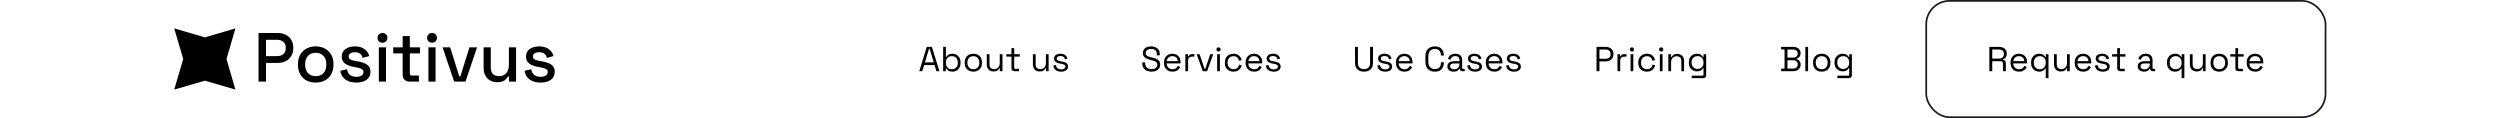 <svg width="1440" height="68" viewBox="0 0 1440 68" fill="none" xmlns="http://www.w3.org/2000/svg">
<g clip-path="url(#clip0_331_1207)">
<g clip-path="url(#clip1_331_1207)">
<path d="M117.999 21.535L135.6 16.349L130.464 34L135.6 51.601L117.999 46.465L100.348 51.601L105.533 34L100.348 16.349L117.999 21.535Z" fill="black"/>
</g>
<path d="M148.92 47V19H160.04C161.747 19 163.267 19.347 164.6 20.04C165.96 20.707 167.013 21.667 167.76 22.92C168.533 24.147 168.92 25.627 168.92 27.36V27.88C168.92 29.613 168.52 31.107 167.72 32.36C166.947 33.613 165.893 34.573 164.56 35.24C163.227 35.907 161.72 36.24 160.04 36.24H153.24V47H148.92ZM153.24 32.32H159.6C161.12 32.32 162.333 31.92 163.24 31.12C164.147 30.32 164.6 29.227 164.6 27.84V27.44C164.6 26.027 164.147 24.92 163.24 24.12C162.333 23.32 161.12 22.92 159.6 22.92H153.24V32.32Z" fill="black"/>
<path d="M181.835 47.56C179.861 47.56 178.101 47.16 176.555 46.36C175.035 45.533 173.835 44.36 172.955 42.84C172.075 41.32 171.635 39.52 171.635 37.44V36.84C171.635 34.76 172.075 32.973 172.955 31.48C173.835 29.96 175.035 28.787 176.555 27.96C178.101 27.133 179.861 26.72 181.835 26.72C183.808 26.72 185.568 27.133 187.115 27.96C188.661 28.787 189.875 29.96 190.755 31.48C191.635 32.973 192.075 34.76 192.075 36.84V37.44C192.075 39.52 191.635 41.32 190.755 42.84C189.875 44.36 188.661 45.533 187.115 46.36C185.568 47.16 183.808 47.56 181.835 47.56ZM181.835 43.88C183.648 43.88 185.115 43.307 186.235 42.16C187.381 40.987 187.955 39.373 187.955 37.32V36.96C187.955 34.907 187.395 33.307 186.275 32.16C185.155 30.987 183.675 30.4 181.835 30.4C180.048 30.4 178.581 30.987 177.435 32.16C176.315 33.307 175.755 34.907 175.755 36.96V37.32C175.755 39.373 176.315 40.987 177.435 42.16C178.581 43.307 180.048 43.88 181.835 43.88Z" fill="black"/>
<path d="M205.284 47.56C202.777 47.56 200.697 47 199.044 45.88C197.391 44.76 196.377 43.067 196.004 40.8L199.844 39.88C200.057 40.973 200.417 41.84 200.924 42.48C201.431 43.12 202.057 43.573 202.804 43.84C203.577 44.107 204.404 44.24 205.284 44.24C206.591 44.24 207.591 43.987 208.284 43.48C209.004 42.973 209.364 42.32 209.364 41.52C209.364 40.72 209.031 40.133 208.364 39.76C207.697 39.387 206.711 39.08 205.404 38.84L204.044 38.6C202.711 38.36 201.497 38.013 200.404 37.56C199.311 37.107 198.444 36.48 197.804 35.68C197.164 34.88 196.844 33.853 196.844 32.6C196.844 30.733 197.537 29.293 198.924 28.28C200.311 27.24 202.151 26.72 204.444 26.72C206.657 26.72 208.471 27.227 209.884 28.24C211.324 29.227 212.257 30.573 212.684 32.28L208.844 33.36C208.604 32.16 208.097 31.32 207.324 30.84C206.551 30.333 205.591 30.08 204.444 30.08C203.324 30.08 202.444 30.293 201.804 30.72C201.164 31.12 200.844 31.693 200.844 32.44C200.844 33.24 201.151 33.827 201.764 34.2C202.404 34.573 203.257 34.853 204.324 35.04L205.724 35.28C207.137 35.52 208.431 35.853 209.604 36.28C210.777 36.707 211.697 37.32 212.364 38.12C213.057 38.92 213.404 39.987 213.404 41.32C213.404 43.293 212.671 44.827 211.204 45.92C209.737 47.013 207.764 47.56 205.284 47.56Z" fill="black"/>
<path d="M218.22 47V27.28H222.34V47H218.22ZM220.3 24.6C219.5 24.6 218.82 24.347 218.26 23.84C217.726 23.307 217.46 22.627 217.46 21.8C217.46 20.973 217.726 20.307 218.26 19.8C218.82 19.267 219.5 19 220.3 19C221.126 19 221.806 19.267 222.34 19.8C222.873 20.307 223.14 20.973 223.14 21.8C223.14 22.627 222.873 23.307 222.34 23.84C221.806 24.347 221.126 24.6 220.3 24.6Z" fill="black"/>
<path d="M235.854 47C234.654 47 233.694 46.64 232.974 45.92C232.281 45.2 231.934 44.24 231.934 43.04V30.76H226.494V27.28H231.934V20.76H236.054V27.28H241.934V30.76H236.054V42.32C236.054 43.12 236.427 43.52 237.174 43.52H241.294V47H235.854Z" fill="black"/>
<path d="M246.774 47V27.28H250.894V47H246.774ZM248.854 24.6C248.054 24.6 247.374 24.347 246.814 23.84C246.281 23.307 246.014 22.627 246.014 21.8C246.014 20.973 246.281 20.307 246.814 19.8C247.374 19.267 248.054 19 248.854 19C249.681 19 250.361 19.267 250.894 19.8C251.428 20.307 251.694 20.973 251.694 21.8C251.694 22.627 251.428 23.307 250.894 23.84C250.361 24.347 249.681 24.6 248.854 24.6Z" fill="black"/>
<path d="M261.569 47L254.929 27.28H259.289L264.529 43.96H265.169L270.409 27.28H274.769L268.129 47H261.569Z" fill="black"/>
<path d="M286.326 47.36C284.833 47.36 283.5 47.027 282.326 46.36C281.153 45.693 280.233 44.747 279.566 43.52C278.9 42.293 278.566 40.827 278.566 39.12V27.28H282.686V38.84C282.686 40.547 283.113 41.813 283.966 42.64C284.82 43.44 286.006 43.84 287.526 43.84C289.206 43.84 290.553 43.28 291.566 42.16C292.606 41.013 293.126 39.373 293.126 37.24V27.28H297.246V47H293.206V44.04H292.566C292.193 44.84 291.526 45.6 290.566 46.32C289.606 47.013 288.193 47.36 286.326 47.36Z" fill="black"/>
<path d="M311.417 47.56C308.91 47.56 306.83 47 305.177 45.88C303.523 44.76 302.51 43.067 302.137 40.8L305.977 39.88C306.19 40.973 306.55 41.84 307.057 42.48C307.563 43.12 308.19 43.573 308.937 43.84C309.71 44.107 310.537 44.24 311.417 44.24C312.723 44.24 313.723 43.987 314.417 43.48C315.137 42.973 315.497 42.32 315.497 41.52C315.497 40.72 315.163 40.133 314.497 39.76C313.83 39.387 312.843 39.08 311.537 38.84L310.177 38.6C308.843 38.36 307.63 38.013 306.537 37.56C305.443 37.107 304.577 36.48 303.937 35.68C303.297 34.88 302.977 33.853 302.977 32.6C302.977 30.733 303.67 29.293 305.057 28.28C306.443 27.24 308.283 26.72 310.577 26.72C312.79 26.72 314.603 27.227 316.017 28.24C317.457 29.227 318.39 30.573 318.817 32.28L314.977 33.36C314.737 32.16 314.23 31.32 313.457 30.84C312.683 30.333 311.723 30.08 310.577 30.08C309.457 30.08 308.577 30.293 307.937 30.72C307.297 31.12 306.977 31.693 306.977 32.44C306.977 33.24 307.283 33.827 307.897 34.2C308.537 34.573 309.39 34.853 310.457 35.04L311.857 35.28C313.27 35.52 314.563 35.853 315.737 36.28C316.91 36.707 317.83 37.32 318.497 38.12C319.19 38.92 319.537 39.987 319.537 41.32C319.537 43.293 318.803 44.827 317.337 45.92C315.87 47.013 313.897 47.56 311.417 47.56Z" fill="black"/>
</g>
<path d="M529.5 41L533.82 27H536.78L541.1 41H539.36L538.28 37.46H532.32L531.24 41H529.5ZM532.74 35.94H537.84L535.44 28.02H535.16L532.74 35.94ZM548.678 41.28C547.664 41.28 546.871 41.087 546.298 40.7C545.738 40.313 545.331 39.873 545.078 39.38H544.798V41H543.258V27H544.838V32.76H545.118C545.278 32.453 545.504 32.167 545.798 31.9C546.091 31.62 546.471 31.393 546.938 31.22C547.418 31.033 547.998 30.94 548.678 30.94C549.531 30.94 550.304 31.147 550.998 31.56C551.704 31.96 552.264 32.54 552.678 33.3C553.091 34.047 553.298 34.94 553.298 35.98V36.24C553.298 37.28 553.084 38.18 552.658 38.94C552.244 39.7 551.684 40.28 550.978 40.68C550.284 41.08 549.518 41.28 548.678 41.28ZM548.258 39.88C549.271 39.88 550.091 39.56 550.718 38.92C551.358 38.267 551.678 37.36 551.678 36.2V36.02C551.678 34.86 551.358 33.96 550.718 33.32C550.091 32.667 549.271 32.34 548.258 32.34C547.258 32.34 546.431 32.667 545.778 33.32C545.138 33.96 544.818 34.86 544.818 36.02V36.2C544.818 37.36 545.138 38.267 545.778 38.92C546.431 39.56 547.258 39.88 548.258 39.88ZM560.649 41.28C559.662 41.28 558.789 41.073 558.029 40.66C557.282 40.247 556.695 39.667 556.269 38.92C555.855 38.16 555.649 37.267 555.649 36.24V35.98C555.649 34.967 555.855 34.08 556.269 33.32C556.695 32.56 557.282 31.973 558.029 31.56C558.789 31.147 559.662 30.94 560.649 30.94C561.635 30.94 562.502 31.147 563.249 31.56C564.009 31.973 564.595 32.56 565.009 33.32C565.435 34.08 565.649 34.967 565.649 35.98V36.24C565.649 37.267 565.435 38.16 565.009 38.92C564.595 39.667 564.009 40.247 563.249 40.66C562.502 41.073 561.635 41.28 560.649 41.28ZM560.649 39.86C561.689 39.86 562.515 39.533 563.129 38.88C563.755 38.213 564.069 37.32 564.069 36.2V36.02C564.069 34.9 563.755 34.013 563.129 33.36C562.515 32.693 561.689 32.36 560.649 32.36C559.622 32.36 558.795 32.693 558.169 33.36C557.542 34.013 557.229 34.9 557.229 36.02V36.2C557.229 37.32 557.542 38.213 558.169 38.88C558.795 39.533 559.622 39.86 560.649 39.86ZM572.232 41.18C571.525 41.18 570.872 41.027 570.272 40.72C569.685 40.413 569.219 39.96 568.872 39.36C568.539 38.747 568.372 38.007 568.372 37.14V31.22H569.952V37.02C569.952 37.993 570.192 38.7 570.672 39.14C571.165 39.58 571.825 39.8 572.652 39.8C573.585 39.8 574.352 39.493 574.952 38.88C575.552 38.267 575.852 37.353 575.852 36.14V31.22H577.432V41H575.892V39.34H575.612C575.399 39.807 575.032 40.233 574.512 40.62C573.992 40.993 573.232 41.18 572.232 41.18ZM584.338 41C583.778 41 583.345 40.847 583.038 40.54C582.745 40.233 582.598 39.813 582.598 39.28V32.6H579.658V31.22H582.598V27.74H584.178V31.22H587.378V32.6H584.178V39.04C584.178 39.44 584.371 39.64 584.758 39.64H586.938V41H584.338ZM598.814 41.18C598.107 41.18 597.454 41.027 596.854 40.72C596.267 40.413 595.801 39.96 595.454 39.36C595.121 38.747 594.954 38.007 594.954 37.14V31.22H596.534V37.02C596.534 37.993 596.774 38.7 597.254 39.14C597.747 39.58 598.407 39.8 599.234 39.8C600.167 39.8 600.934 39.493 601.534 38.88C602.134 38.267 602.434 37.353 602.434 36.14V31.22H604.014V41H602.474V39.34H602.194C601.981 39.807 601.614 40.233 601.094 40.62C600.574 40.993 599.814 41.18 598.814 41.18ZM611.26 41.28C610.047 41.28 609.02 41 608.18 40.44C607.353 39.88 606.853 38.993 606.68 37.78L608.18 37.44C608.287 38.08 608.487 38.587 608.78 38.96C609.073 39.32 609.433 39.58 609.86 39.74C610.3 39.887 610.767 39.96 611.26 39.96C611.993 39.96 612.573 39.813 613 39.52C613.427 39.227 613.64 38.833 613.64 38.34C613.64 37.833 613.433 37.48 613.02 37.28C612.62 37.067 612.067 36.893 611.36 36.76L610.54 36.62C609.913 36.513 609.34 36.347 608.82 36.12C608.3 35.893 607.887 35.587 607.58 35.2C607.273 34.813 607.12 34.327 607.12 33.74C607.12 32.86 607.46 32.173 608.14 31.68C608.82 31.187 609.72 30.94 610.84 30.94C611.947 30.94 612.84 31.193 613.52 31.7C614.213 32.193 614.66 32.893 614.86 33.8L613.38 34.18C613.26 33.473 612.973 32.98 612.52 32.7C612.067 32.407 611.507 32.26 610.84 32.26C610.173 32.26 609.647 32.387 609.26 32.64C608.873 32.88 608.68 33.24 608.68 33.72C608.68 34.187 608.86 34.533 609.22 34.76C609.593 34.973 610.087 35.133 610.7 35.24L611.52 35.38C612.213 35.5 612.833 35.667 613.38 35.88C613.94 36.08 614.38 36.373 614.7 36.76C615.033 37.147 615.2 37.653 615.2 38.28C615.2 39.24 614.84 39.98 614.12 40.5C613.413 41.02 612.46 41.28 611.26 41.28Z" fill="black"/>
<path d="M663.26 41.28C662.247 41.28 661.34 41.1 660.54 40.74C659.74 40.38 659.107 39.84 658.64 39.12C658.187 38.387 657.96 37.473 657.96 36.38V35.96H659.62V36.38C659.62 37.54 659.96 38.407 660.64 38.98C661.32 39.54 662.193 39.82 663.26 39.82C664.353 39.82 665.187 39.573 665.76 39.08C666.333 38.587 666.62 37.967 666.62 37.22C666.62 36.7 666.487 36.287 666.22 35.98C665.967 35.673 665.607 35.427 665.14 35.24C664.673 35.04 664.127 34.867 663.5 34.72L662.46 34.46C661.647 34.247 660.927 33.987 660.3 33.68C659.673 33.373 659.18 32.973 658.82 32.48C658.473 31.973 658.3 31.327 658.3 30.54C658.3 29.753 658.493 29.073 658.88 28.5C659.28 27.927 659.833 27.487 660.54 27.18C661.26 26.873 662.087 26.72 663.02 26.72C663.967 26.72 664.813 26.887 665.56 27.22C666.32 27.54 666.913 28.02 667.34 28.66C667.78 29.287 668 30.08 668 31.04V31.88H666.34V31.04C666.34 30.36 666.193 29.813 665.9 29.4C665.62 28.987 665.227 28.68 664.72 28.48C664.227 28.28 663.66 28.18 663.02 28.18C662.1 28.18 661.36 28.387 660.8 28.8C660.24 29.2 659.96 29.773 659.96 30.52C659.96 31.013 660.08 31.413 660.32 31.72C660.56 32.027 660.9 32.28 661.34 32.48C661.78 32.667 662.307 32.833 662.92 32.98L663.96 33.24C664.773 33.413 665.5 33.653 666.14 33.96C666.793 34.253 667.313 34.66 667.7 35.18C668.087 35.687 668.28 36.353 668.28 37.18C668.28 38.007 668.073 38.727 667.66 39.34C667.247 39.953 666.66 40.433 665.9 40.78C665.153 41.113 664.273 41.28 663.26 41.28ZM675.406 41.28C674.419 41.28 673.552 41.073 672.806 40.66C672.059 40.233 671.479 39.64 671.066 38.88C670.652 38.12 670.446 37.24 670.446 36.24V36C670.446 34.987 670.652 34.1 671.066 33.34C671.479 32.58 672.052 31.993 672.786 31.58C673.519 31.153 674.359 30.94 675.306 30.94C676.226 30.94 677.039 31.14 677.746 31.54C678.452 31.927 679.006 32.487 679.406 33.22C679.806 33.953 680.006 34.813 680.006 35.8V36.52H672.026C672.066 37.573 672.406 38.4 673.046 39C673.686 39.587 674.486 39.88 675.446 39.88C676.286 39.88 676.932 39.687 677.386 39.3C677.839 38.913 678.186 38.453 678.426 37.92L679.786 38.58C679.586 38.993 679.306 39.407 678.946 39.82C678.599 40.233 678.139 40.58 677.566 40.86C677.006 41.14 676.286 41.28 675.406 41.28ZM672.046 35.22H678.406C678.352 34.313 678.039 33.607 677.466 33.1C676.906 32.593 676.186 32.34 675.306 32.34C674.412 32.34 673.679 32.593 673.106 33.1C672.532 33.607 672.179 34.313 672.046 35.22ZM682.762 41V31.22H684.302V32.42H684.582C684.755 31.993 685.022 31.68 685.382 31.48C685.742 31.28 686.215 31.18 686.802 31.18H687.962V32.62H686.702C685.995 32.62 685.422 32.82 684.982 33.22C684.555 33.607 684.342 34.213 684.342 35.04V41H682.762ZM692.781 41L689.281 31.22H690.961L693.901 39.82H694.181L697.121 31.22H698.801L695.301 41H692.781ZM701.082 41V31.22H702.662V41H701.082ZM701.882 29.7C701.535 29.7 701.242 29.587 701.002 29.36C700.775 29.133 700.662 28.847 700.662 28.5C700.662 28.14 700.775 27.847 701.002 27.62C701.242 27.393 701.535 27.28 701.882 27.28C702.229 27.28 702.515 27.393 702.742 27.62C702.969 27.847 703.082 28.14 703.082 28.5C703.082 28.847 702.969 29.133 702.742 29.36C702.515 29.587 702.229 29.7 701.882 29.7ZM710.484 41.28C709.538 41.28 708.684 41.08 707.924 40.68C707.178 40.267 706.584 39.68 706.144 38.92C705.718 38.16 705.504 37.26 705.504 36.22V36C705.504 34.947 705.718 34.047 706.144 33.3C706.584 32.54 707.178 31.96 707.924 31.56C708.684 31.147 709.538 30.94 710.484 30.94C711.418 30.94 712.211 31.113 712.864 31.46C713.531 31.807 714.051 32.267 714.424 32.84C714.811 33.413 715.058 34.027 715.164 34.68L713.624 35C713.558 34.52 713.398 34.08 713.144 33.68C712.904 33.28 712.564 32.96 712.124 32.72C711.684 32.48 711.144 32.36 710.504 32.36C709.851 32.36 709.264 32.507 708.744 32.8C708.238 33.093 707.831 33.513 707.524 34.06C707.231 34.607 707.084 35.26 707.084 36.02V36.2C707.084 36.96 707.231 37.613 707.524 38.16C707.831 38.707 708.238 39.127 708.744 39.42C709.264 39.713 709.851 39.86 710.504 39.86C711.478 39.86 712.218 39.607 712.724 39.1C713.244 38.593 713.564 37.967 713.684 37.22L715.244 37.56C715.098 38.2 714.831 38.807 714.444 39.38C714.058 39.953 713.531 40.413 712.864 40.76C712.211 41.107 711.418 41.28 710.484 41.28ZM722.417 41.28C721.431 41.28 720.564 41.073 719.817 40.66C719.071 40.233 718.491 39.64 718.077 38.88C717.664 38.12 717.457 37.24 717.457 36.24V36C717.457 34.987 717.664 34.1 718.077 33.34C718.491 32.58 719.064 31.993 719.797 31.58C720.531 31.153 721.371 30.94 722.317 30.94C723.237 30.94 724.051 31.14 724.757 31.54C725.464 31.927 726.017 32.487 726.417 33.22C726.817 33.953 727.017 34.813 727.017 35.8V36.52H719.037C719.077 37.573 719.417 38.4 720.057 39C720.697 39.587 721.497 39.88 722.457 39.88C723.297 39.88 723.944 39.687 724.397 39.3C724.851 38.913 725.197 38.453 725.437 37.92L726.797 38.58C726.597 38.993 726.317 39.407 725.957 39.82C725.611 40.233 725.151 40.58 724.577 40.86C724.017 41.14 723.297 41.28 722.417 41.28ZM719.057 35.22H725.417C725.364 34.313 725.051 33.607 724.477 33.1C723.917 32.593 723.197 32.34 722.317 32.34C721.424 32.34 720.691 32.593 720.117 33.1C719.544 33.607 719.191 34.313 719.057 35.22ZM733.713 41.28C732.5 41.28 731.473 41 730.633 40.44C729.807 39.88 729.307 38.993 729.133 37.78L730.633 37.44C730.74 38.08 730.94 38.587 731.233 38.96C731.527 39.32 731.887 39.58 732.313 39.74C732.753 39.887 733.22 39.96 733.713 39.96C734.447 39.96 735.027 39.813 735.453 39.52C735.88 39.227 736.093 38.833 736.093 38.34C736.093 37.833 735.887 37.48 735.473 37.28C735.073 37.067 734.52 36.893 733.813 36.76L732.993 36.62C732.367 36.513 731.793 36.347 731.273 36.12C730.753 35.893 730.34 35.587 730.033 35.2C729.727 34.813 729.573 34.327 729.573 33.74C729.573 32.86 729.913 32.173 730.593 31.68C731.273 31.187 732.173 30.94 733.293 30.94C734.4 30.94 735.293 31.193 735.973 31.7C736.667 32.193 737.113 32.893 737.313 33.8L735.833 34.18C735.713 33.473 735.427 32.98 734.973 32.7C734.52 32.407 733.96 32.26 733.293 32.26C732.627 32.26 732.1 32.387 731.713 32.64C731.327 32.88 731.133 33.24 731.133 33.72C731.133 34.187 731.313 34.533 731.673 34.76C732.047 34.973 732.54 35.133 733.153 35.24L733.973 35.38C734.667 35.5 735.287 35.667 735.833 35.88C736.393 36.08 736.833 36.373 737.153 36.76C737.487 37.147 737.653 37.653 737.653 38.28C737.653 39.24 737.293 39.98 736.573 40.5C735.867 41.02 734.913 41.28 733.713 41.28Z" fill="black"/>
<path d="M785.66 41.28C784.62 41.28 783.713 41.093 782.94 40.72C782.167 40.347 781.567 39.793 781.14 39.06C780.713 38.313 780.5 37.4 780.5 36.32V27H782.16V36.34C782.16 37.487 782.467 38.347 783.08 38.92C783.693 39.493 784.553 39.78 785.66 39.78C786.767 39.78 787.627 39.493 788.24 38.92C788.853 38.347 789.16 37.487 789.16 36.34V27H790.84V36.32C790.84 37.4 790.627 38.313 790.2 39.06C789.773 39.793 789.167 40.347 788.38 40.72C787.607 41.093 786.7 41.28 785.66 41.28ZM797.92 41.28C796.707 41.28 795.68 41 794.84 40.44C794.014 39.88 793.514 38.993 793.34 37.78L794.84 37.44C794.947 38.08 795.147 38.587 795.44 38.96C795.734 39.32 796.094 39.58 796.52 39.74C796.96 39.887 797.427 39.96 797.92 39.96C798.654 39.96 799.234 39.813 799.66 39.52C800.087 39.227 800.3 38.833 800.3 38.34C800.3 37.833 800.094 37.48 799.68 37.28C799.28 37.067 798.727 36.893 798.02 36.76L797.2 36.62C796.574 36.513 796 36.347 795.48 36.12C794.96 35.893 794.547 35.587 794.24 35.2C793.934 34.813 793.78 34.327 793.78 33.74C793.78 32.86 794.12 32.173 794.8 31.68C795.48 31.187 796.38 30.94 797.5 30.94C798.607 30.94 799.5 31.193 800.18 31.7C800.874 32.193 801.32 32.893 801.52 33.8L800.04 34.18C799.92 33.473 799.634 32.98 799.18 32.7C798.727 32.407 798.167 32.26 797.5 32.26C796.834 32.26 796.307 32.387 795.92 32.64C795.534 32.88 795.34 33.24 795.34 33.72C795.34 34.187 795.52 34.533 795.88 34.76C796.254 34.973 796.747 35.133 797.36 35.24L798.18 35.38C798.874 35.5 799.494 35.667 800.04 35.88C800.6 36.08 801.04 36.373 801.36 36.76C801.694 37.147 801.86 37.653 801.86 38.28C801.86 39.24 801.5 39.98 800.78 40.5C800.074 41.02 799.12 41.28 797.92 41.28ZM809.007 41.28C808.021 41.28 807.154 41.073 806.407 40.66C805.661 40.233 805.081 39.64 804.667 38.88C804.254 38.12 804.047 37.24 804.047 36.24V36C804.047 34.987 804.254 34.1 804.667 33.34C805.081 32.58 805.654 31.993 806.387 31.58C807.121 31.153 807.961 30.94 808.907 30.94C809.827 30.94 810.641 31.14 811.347 31.54C812.054 31.927 812.607 32.487 813.007 33.22C813.407 33.953 813.607 34.813 813.607 35.8V36.52H805.627C805.667 37.573 806.007 38.4 806.647 39C807.287 39.587 808.087 39.88 809.047 39.88C809.887 39.88 810.534 39.687 810.987 39.3C811.441 38.913 811.787 38.453 812.027 37.92L813.387 38.58C813.187 38.993 812.907 39.407 812.547 39.82C812.201 40.233 811.741 40.58 811.167 40.86C810.607 41.14 809.887 41.28 809.007 41.28ZM805.647 35.22H812.007C811.954 34.313 811.641 33.607 811.067 33.1C810.507 32.593 809.787 32.34 808.907 32.34C808.014 32.34 807.281 32.593 806.707 33.1C806.134 33.607 805.781 34.313 805.647 35.22ZM826.5 41.28C824.833 41.28 823.507 40.8 822.52 39.84C821.533 38.867 821.04 37.453 821.04 35.6V32.4C821.04 30.547 821.533 29.14 822.52 28.18C823.507 27.207 824.833 26.72 826.5 26.72C828.153 26.72 829.42 27.18 830.3 28.1C831.193 29.02 831.64 30.28 831.64 31.88V31.98H829.98V31.82C829.98 30.767 829.693 29.907 829.12 29.24C828.56 28.56 827.687 28.22 826.5 28.22C825.313 28.22 824.387 28.587 823.72 29.32C823.053 30.04 822.72 31.053 822.72 32.36V35.64C822.72 36.947 823.053 37.967 823.72 38.7C824.387 39.42 825.313 39.78 826.5 39.78C827.687 39.78 828.56 39.447 829.12 38.78C829.693 38.1 829.98 37.233 829.98 36.18V35.86H831.64V36.12C831.64 37.72 831.193 38.98 830.3 39.9C829.42 40.82 828.153 41.28 826.5 41.28ZM837.332 41.28C836.652 41.28 836.032 41.16 835.472 40.92C834.912 40.68 834.472 40.333 834.152 39.88C833.832 39.427 833.672 38.873 833.672 38.22C833.672 37.553 833.832 37.007 834.152 36.58C834.472 36.14 834.912 35.813 835.472 35.6C836.032 35.373 836.659 35.26 837.352 35.26H840.652V34.54C840.652 33.847 840.445 33.3 840.032 32.9C839.632 32.5 839.032 32.3 838.232 32.3C837.445 32.3 836.832 32.493 836.392 32.88C835.952 33.253 835.652 33.76 835.492 34.4L834.012 33.92C834.172 33.373 834.425 32.88 834.772 32.44C835.119 31.987 835.579 31.627 836.152 31.36C836.739 31.08 837.439 30.94 838.252 30.94C839.505 30.94 840.479 31.267 841.172 31.92C841.865 32.56 842.212 33.467 842.212 34.64V39.06C842.212 39.46 842.399 39.66 842.772 39.66H843.672V41H842.292C841.852 41 841.499 40.88 841.232 40.64C840.965 40.387 840.832 40.053 840.832 39.64V39.54H840.592C840.445 39.793 840.245 40.06 839.992 40.34C839.752 40.607 839.419 40.827 838.992 41C838.565 41.187 838.012 41.28 837.332 41.28ZM837.512 39.92C838.445 39.92 839.199 39.647 839.772 39.1C840.359 38.54 840.652 37.76 840.652 36.76V36.54H837.412C836.785 36.54 836.265 36.68 835.852 36.96C835.452 37.227 835.252 37.633 835.252 38.18C835.252 38.727 835.459 39.153 835.872 39.46C836.299 39.767 836.845 39.92 837.512 39.92ZM849.698 41.28C848.484 41.28 847.458 41 846.618 40.44C845.791 39.88 845.291 38.993 845.118 37.78L846.618 37.44C846.724 38.08 846.924 38.587 847.218 38.96C847.511 39.32 847.871 39.58 848.298 39.74C848.738 39.887 849.204 39.96 849.698 39.96C850.431 39.96 851.011 39.813 851.438 39.52C851.864 39.227 852.078 38.833 852.078 38.34C852.078 37.833 851.871 37.48 851.458 37.28C851.058 37.067 850.504 36.893 849.798 36.76L848.978 36.62C848.351 36.513 847.778 36.347 847.258 36.12C846.738 35.893 846.324 35.587 846.018 35.2C845.711 34.813 845.558 34.327 845.558 33.74C845.558 32.86 845.898 32.173 846.578 31.68C847.258 31.187 848.158 30.94 849.278 30.94C850.384 30.94 851.278 31.193 851.958 31.7C852.651 32.193 853.098 32.893 853.298 33.8L851.818 34.18C851.698 33.473 851.411 32.98 850.958 32.7C850.504 32.407 849.944 32.26 849.278 32.26C848.611 32.26 848.084 32.387 847.698 32.64C847.311 32.88 847.118 33.24 847.118 33.72C847.118 34.187 847.298 34.533 847.658 34.76C848.031 34.973 848.524 35.133 849.138 35.24L849.958 35.38C850.651 35.5 851.271 35.667 851.818 35.88C852.378 36.08 852.818 36.373 853.138 36.76C853.471 37.147 853.638 37.653 853.638 38.28C853.638 39.24 853.278 39.98 852.558 40.5C851.851 41.02 850.898 41.28 849.698 41.28ZM860.785 41.28C859.798 41.28 858.931 41.073 858.185 40.66C857.438 40.233 856.858 39.64 856.445 38.88C856.031 38.12 855.825 37.24 855.825 36.24V36C855.825 34.987 856.031 34.1 856.445 33.34C856.858 32.58 857.431 31.993 858.165 31.58C858.898 31.153 859.738 30.94 860.685 30.94C861.605 30.94 862.418 31.14 863.125 31.54C863.831 31.927 864.385 32.487 864.785 33.22C865.185 33.953 865.385 34.813 865.385 35.8V36.52H857.405C857.445 37.573 857.785 38.4 858.425 39C859.065 39.587 859.865 39.88 860.825 39.88C861.665 39.88 862.311 39.687 862.765 39.3C863.218 38.913 863.565 38.453 863.805 37.92L865.165 38.58C864.965 38.993 864.685 39.407 864.325 39.82C863.978 40.233 863.518 40.58 862.945 40.86C862.385 41.14 861.665 41.28 860.785 41.28ZM857.425 35.22H863.785C863.731 34.313 863.418 33.607 862.845 33.1C862.285 32.593 861.565 32.34 860.685 32.34C859.791 32.34 859.058 32.593 858.485 33.1C857.911 33.607 857.558 34.313 857.425 35.22ZM872.08 41.28C870.867 41.28 869.84 41 869 40.44C868.174 39.88 867.674 38.993 867.5 37.78L869 37.44C869.107 38.08 869.307 38.587 869.6 38.96C869.894 39.32 870.254 39.58 870.68 39.74C871.12 39.887 871.587 39.96 872.08 39.96C872.814 39.96 873.394 39.813 873.82 39.52C874.247 39.227 874.46 38.833 874.46 38.34C874.46 37.833 874.254 37.48 873.84 37.28C873.44 37.067 872.887 36.893 872.18 36.76L871.36 36.62C870.734 36.513 870.16 36.347 869.64 36.12C869.12 35.893 868.707 35.587 868.4 35.2C868.094 34.813 867.94 34.327 867.94 33.74C867.94 32.86 868.28 32.173 868.96 31.68C869.64 31.187 870.54 30.94 871.66 30.94C872.767 30.94 873.66 31.193 874.34 31.7C875.034 32.193 875.48 32.893 875.68 33.8L874.2 34.18C874.08 33.473 873.794 32.98 873.34 32.7C872.887 32.407 872.327 32.26 871.66 32.26C870.994 32.26 870.467 32.387 870.08 32.64C869.694 32.88 869.5 33.24 869.5 33.72C869.5 34.187 869.68 34.533 870.04 34.76C870.414 34.973 870.907 35.133 871.52 35.24L872.34 35.38C873.034 35.5 873.654 35.667 874.2 35.88C874.76 36.08 875.2 36.373 875.52 36.76C875.854 37.147 876.02 37.653 876.02 38.28C876.02 39.24 875.66 39.98 874.94 40.5C874.234 41.02 873.28 41.28 872.08 41.28Z" fill="black"/>
<path d="M919.6 41V27H924.96C925.8 27 926.547 27.167 927.2 27.5C927.867 27.82 928.393 28.28 928.78 28.88C929.167 29.48 929.36 30.207 929.36 31.06V31.32C929.36 32.16 929.16 32.887 928.76 33.5C928.373 34.1 927.847 34.56 927.18 34.88C926.513 35.2 925.773 35.36 924.96 35.36H921.28V41H919.6ZM921.28 33.84H924.78C925.673 33.84 926.38 33.62 926.9 33.18C927.42 32.727 927.68 32.093 927.68 31.28V31.08C927.68 30.267 927.42 29.64 926.9 29.2C926.393 28.747 925.687 28.52 924.78 28.52H921.28V33.84ZM931.672 41V31.22H933.212V32.42H933.492C933.665 31.993 933.932 31.68 934.292 31.48C934.652 31.28 935.125 31.18 935.712 31.18H936.872V32.62H935.612C934.905 32.62 934.332 32.82 933.892 33.22C933.465 33.607 933.252 34.213 933.252 35.04V41H931.672ZM939.211 41V31.22H940.791V41H939.211ZM940.011 29.7C939.664 29.7 939.371 29.587 939.131 29.36C938.904 29.133 938.791 28.847 938.791 28.5C938.791 28.14 938.904 27.847 939.131 27.62C939.371 27.393 939.664 27.28 940.011 27.28C940.357 27.28 940.644 27.393 940.871 27.62C941.097 27.847 941.211 28.14 941.211 28.5C941.211 28.847 941.097 29.133 940.871 29.36C940.644 29.587 940.357 29.7 940.011 29.7ZM948.613 41.28C947.666 41.28 946.813 41.08 946.053 40.68C945.306 40.267 944.713 39.68 944.273 38.92C943.846 38.16 943.633 37.26 943.633 36.22V36C943.633 34.947 943.846 34.047 944.273 33.3C944.713 32.54 945.306 31.96 946.053 31.56C946.813 31.147 947.666 30.94 948.613 30.94C949.546 30.94 950.34 31.113 950.993 31.46C951.66 31.807 952.18 32.267 952.553 32.84C952.94 33.413 953.186 34.027 953.293 34.68L951.753 35C951.686 34.52 951.526 34.08 951.273 33.68C951.033 33.28 950.693 32.96 950.253 32.72C949.813 32.48 949.273 32.36 948.633 32.36C947.98 32.36 947.393 32.507 946.873 32.8C946.366 33.093 945.96 33.513 945.653 34.06C945.36 34.607 945.213 35.26 945.213 36.02V36.2C945.213 36.96 945.36 37.613 945.653 38.16C945.96 38.707 946.366 39.127 946.873 39.42C947.393 39.713 947.98 39.86 948.633 39.86C949.606 39.86 950.346 39.607 950.853 39.1C951.373 38.593 951.693 37.967 951.813 37.22L953.373 37.56C953.226 38.2 952.96 38.807 952.573 39.38C952.186 39.953 951.66 40.413 950.993 40.76C950.34 41.107 949.546 41.28 948.613 41.28ZM956.066 41V31.22H957.646V41H956.066ZM956.866 29.7C956.52 29.7 956.226 29.587 955.986 29.36C955.76 29.133 955.646 28.847 955.646 28.5C955.646 28.14 955.76 27.847 955.986 27.62C956.226 27.393 956.52 27.28 956.866 27.28C957.213 27.28 957.5 27.393 957.726 27.62C957.953 27.847 958.066 28.14 958.066 28.5C958.066 28.847 957.953 29.133 957.726 29.36C957.5 29.587 957.213 29.7 956.866 29.7ZM960.969 41V31.22H962.509V32.88H962.789C963.002 32.413 963.362 31.993 963.869 31.62C964.389 31.233 965.149 31.04 966.149 31.04C966.882 31.04 967.535 31.193 968.109 31.5C968.695 31.807 969.162 32.26 969.509 32.86C969.855 33.46 970.029 34.2 970.029 35.08V41H968.449V35.2C968.449 34.227 968.202 33.52 967.709 33.08C967.229 32.64 966.575 32.42 965.749 32.42C964.802 32.42 964.029 32.727 963.429 33.34C962.842 33.953 962.549 34.867 962.549 36.08V41H960.969ZM972.754 36.16V35.88C972.754 34.853 972.961 33.973 973.374 33.24C973.788 32.507 974.348 31.94 975.054 31.54C975.761 31.14 976.534 30.94 977.374 30.94C978.401 30.94 979.188 31.14 979.734 31.54C980.294 31.927 980.708 32.36 980.974 32.84H981.254V31.22H982.754V43.28C982.754 43.813 982.608 44.233 982.314 44.54C982.021 44.847 981.594 45 981.034 45H974.394V43.6H980.614C981.014 43.6 981.214 43.4 981.214 43V39.28H980.934C980.774 39.573 980.548 39.86 980.254 40.14C979.961 40.42 979.581 40.653 979.114 40.84C978.648 41.013 978.068 41.1 977.374 41.1C976.534 41.1 975.761 40.9 975.054 40.5C974.348 40.1 973.788 39.533 973.374 38.8C972.961 38.053 972.754 37.173 972.754 36.16ZM977.794 39.7C978.808 39.7 979.628 39.38 980.254 38.74C980.894 38.1 981.214 37.22 981.214 36.1V35.94C981.214 34.807 980.894 33.927 980.254 33.3C979.628 32.66 978.808 32.34 977.794 32.34C976.794 32.34 975.968 32.66 975.314 33.3C974.674 33.927 974.354 34.807 974.354 35.94V36.1C974.354 37.22 974.674 38.1 975.314 38.74C975.968 39.38 976.794 39.7 977.794 39.7Z" fill="black"/>
<path d="M1025.94 41V39.5H1027.9V28.5H1025.94V27H1032.96C1033.77 27 1034.49 27.147 1035.12 27.44C1035.76 27.733 1036.25 28.147 1036.6 28.68C1036.96 29.2 1037.14 29.813 1037.14 30.52V30.68C1037.14 31.333 1037.01 31.873 1036.76 32.3C1036.51 32.713 1036.21 33.04 1035.86 33.28C1035.51 33.507 1035.17 33.673 1034.84 33.78V34.06C1035.17 34.14 1035.52 34.3 1035.88 34.54C1036.24 34.767 1036.54 35.093 1036.78 35.52C1037.03 35.947 1037.16 36.487 1037.16 37.14V37.34C1037.16 38.1 1036.97 38.76 1036.6 39.32C1036.24 39.867 1035.74 40.287 1035.1 40.58C1034.47 40.86 1033.75 41 1032.94 41H1025.94ZM1029.58 39.48H1032.76C1033.64 39.48 1034.31 39.273 1034.78 38.86C1035.25 38.447 1035.48 37.887 1035.48 37.18V37C1035.48 36.293 1035.25 35.733 1034.78 35.32C1034.31 34.907 1033.64 34.7 1032.76 34.7H1029.58V39.48ZM1029.58 33.18H1032.82C1033.62 33.18 1034.26 32.98 1034.74 32.58C1035.22 32.167 1035.46 31.627 1035.46 30.96V30.76C1035.46 30.08 1035.22 29.54 1034.74 29.14C1034.27 28.727 1033.63 28.52 1032.82 28.52H1029.58V33.18ZM1039.88 41V27H1041.46V41H1039.88ZM1049.31 41.28C1048.32 41.28 1047.45 41.073 1046.69 40.66C1045.94 40.247 1045.35 39.667 1044.93 38.92C1044.51 38.16 1044.31 37.267 1044.31 36.24V35.98C1044.31 34.967 1044.51 34.08 1044.93 33.32C1045.35 32.56 1045.94 31.973 1046.69 31.56C1047.45 31.147 1048.32 30.94 1049.31 30.94C1050.29 30.94 1051.16 31.147 1051.91 31.56C1052.67 31.973 1053.25 32.56 1053.67 33.32C1054.09 34.08 1054.31 34.967 1054.31 35.98V36.24C1054.31 37.267 1054.09 38.16 1053.67 38.92C1053.25 39.667 1052.67 40.247 1051.91 40.66C1051.16 41.073 1050.29 41.28 1049.31 41.28ZM1049.31 39.86C1050.35 39.86 1051.17 39.533 1051.79 38.88C1052.41 38.213 1052.73 37.32 1052.73 36.2V36.02C1052.73 34.9 1052.41 34.013 1051.79 33.36C1051.17 32.693 1050.35 32.36 1049.31 32.36C1048.28 32.36 1047.45 32.693 1046.83 33.36C1046.2 34.013 1045.89 34.9 1045.89 36.02V36.2C1045.89 37.32 1046.2 38.213 1046.83 38.88C1047.45 39.533 1048.28 39.86 1049.31 39.86ZM1056.67 36.16V35.88C1056.67 34.853 1056.87 33.973 1057.29 33.24C1057.7 32.507 1058.26 31.94 1058.97 31.54C1059.67 31.14 1060.45 30.94 1061.29 30.94C1062.31 30.94 1063.1 31.14 1063.65 31.54C1064.21 31.927 1064.62 32.36 1064.89 32.84H1065.17V31.22H1066.67V43.28C1066.67 43.813 1066.52 44.233 1066.23 44.54C1065.93 44.847 1065.51 45 1064.95 45H1058.31V43.6H1064.53C1064.93 43.6 1065.13 43.4 1065.13 43V39.28H1064.85C1064.69 39.573 1064.46 39.86 1064.17 40.14C1063.87 40.42 1063.49 40.653 1063.03 40.84C1062.56 41.013 1061.98 41.1 1061.29 41.1C1060.45 41.1 1059.67 40.9 1058.97 40.5C1058.26 40.1 1057.7 39.533 1057.29 38.8C1056.87 38.053 1056.67 37.173 1056.67 36.16ZM1061.71 39.7C1062.72 39.7 1063.54 39.38 1064.17 38.74C1064.81 38.1 1065.13 37.22 1065.13 36.1V35.94C1065.13 34.807 1064.81 33.927 1064.17 33.3C1063.54 32.66 1062.72 32.34 1061.71 32.34C1060.71 32.34 1059.88 32.66 1059.23 33.3C1058.59 33.927 1058.27 34.807 1058.27 35.94V36.1C1058.27 37.22 1058.59 38.1 1059.23 38.74C1059.88 39.38 1060.71 39.7 1061.71 39.7Z" fill="black"/>
<rect x="1109.5" y="0.5" width="230" height="67" rx="13.5" stroke="#191A23"/>
<path d="M1145.86 41V27H1151.52C1152.38 27 1153.14 27.153 1153.8 27.46C1154.46 27.753 1154.98 28.18 1155.36 28.74C1155.73 29.287 1155.92 29.947 1155.92 30.72V30.94C1155.92 31.86 1155.7 32.587 1155.26 33.12C1154.82 33.653 1154.3 34.013 1153.7 34.2V34.48C1154.18 34.493 1154.57 34.653 1154.88 34.96C1155.2 35.253 1155.36 35.7 1155.36 36.3V41H1153.7V36.5C1153.7 36.1 1153.58 35.793 1153.36 35.58C1153.14 35.367 1152.82 35.26 1152.38 35.26H1147.54V41H1145.86ZM1147.54 33.74H1151.36C1152.28 33.74 1152.98 33.52 1153.48 33.08C1153.98 32.627 1154.24 32 1154.24 31.2V31.06C1154.24 30.26 1153.99 29.64 1153.5 29.2C1153 28.747 1152.29 28.52 1151.36 28.52H1147.54V33.74ZM1163.01 41.28C1162.03 41.28 1161.16 41.073 1160.41 40.66C1159.67 40.233 1159.09 39.64 1158.67 38.88C1158.26 38.12 1158.05 37.24 1158.05 36.24V36C1158.05 34.987 1158.26 34.1 1158.67 33.34C1159.09 32.58 1159.66 31.993 1160.39 31.58C1161.13 31.153 1161.97 30.94 1162.91 30.94C1163.83 30.94 1164.65 31.14 1165.35 31.54C1166.06 31.927 1166.61 32.487 1167.01 33.22C1167.41 33.953 1167.61 34.813 1167.61 35.8V36.52H1159.63C1159.67 37.573 1160.01 38.4 1160.65 39C1161.29 39.587 1162.09 39.88 1163.05 39.88C1163.89 39.88 1164.54 39.687 1164.99 39.3C1165.45 38.913 1165.79 38.453 1166.03 37.92L1167.39 38.58C1167.19 38.993 1166.91 39.407 1166.55 39.82C1166.21 40.233 1165.75 40.58 1165.17 40.86C1164.61 41.14 1163.89 41.28 1163.01 41.28ZM1159.65 35.22H1166.01C1165.96 34.313 1165.65 33.607 1165.07 33.1C1164.51 32.593 1163.79 32.34 1162.91 32.34C1162.02 32.34 1161.29 32.593 1160.71 33.1C1160.14 33.607 1159.79 34.313 1159.65 35.22ZM1178.35 45V39.46H1178.07C1177.91 39.753 1177.68 40.04 1177.39 40.32C1177.1 40.6 1176.71 40.827 1176.23 41C1175.76 41.187 1175.19 41.28 1174.51 41.28C1173.66 41.28 1172.88 41.08 1172.17 40.68C1171.48 40.28 1170.92 39.7 1170.51 38.94C1170.1 38.18 1169.89 37.28 1169.89 36.24V35.98C1169.89 34.927 1170.1 34.027 1170.51 33.28C1170.92 32.533 1171.48 31.96 1172.19 31.56C1172.9 31.147 1173.67 30.94 1174.51 30.94C1175.52 30.94 1176.31 31.133 1176.87 31.52C1177.43 31.907 1177.84 32.347 1178.11 32.84H1178.39V31.22H1179.93V45H1178.35ZM1174.93 39.88C1175.94 39.88 1176.76 39.56 1177.39 38.92C1178.03 38.267 1178.35 37.36 1178.35 36.2V36.02C1178.35 34.86 1178.03 33.96 1177.39 33.32C1176.76 32.667 1175.94 32.34 1174.93 32.34C1173.93 32.34 1173.1 32.667 1172.45 33.32C1171.81 33.96 1171.49 34.86 1171.49 36.02V36.2C1171.49 37.36 1171.81 38.267 1172.45 38.92C1173.1 39.56 1173.93 39.88 1174.93 39.88ZM1186.98 41.18C1186.27 41.18 1185.62 41.027 1185.02 40.72C1184.43 40.413 1183.97 39.96 1183.62 39.36C1183.29 38.747 1183.12 38.007 1183.12 37.14V31.22H1184.7V37.02C1184.7 37.993 1184.94 38.7 1185.42 39.14C1185.91 39.58 1186.57 39.8 1187.4 39.8C1188.33 39.8 1189.1 39.493 1189.7 38.88C1190.3 38.267 1190.6 37.353 1190.6 36.14V31.22H1192.18V41H1190.64V39.34H1190.36C1190.15 39.807 1189.78 40.233 1189.26 40.62C1188.74 40.993 1187.98 41.18 1186.98 41.18ZM1199.97 41.28C1198.98 41.28 1198.11 41.073 1197.37 40.66C1196.62 40.233 1196.04 39.64 1195.63 38.88C1195.21 38.12 1195.01 37.24 1195.01 36.24V36C1195.01 34.987 1195.21 34.1 1195.63 33.34C1196.04 32.58 1196.61 31.993 1197.35 31.58C1198.08 31.153 1198.92 30.94 1199.87 30.94C1200.79 30.94 1201.6 31.14 1202.31 31.54C1203.01 31.927 1203.57 32.487 1203.97 33.22C1204.37 33.953 1204.57 34.813 1204.57 35.8V36.52H1196.59C1196.63 37.573 1196.97 38.4 1197.61 39C1198.25 39.587 1199.05 39.88 1200.01 39.88C1200.85 39.88 1201.49 39.687 1201.95 39.3C1202.4 38.913 1202.75 38.453 1202.99 37.92L1204.35 38.58C1204.15 38.993 1203.87 39.407 1203.51 39.82C1203.16 40.233 1202.7 40.58 1202.13 40.86C1201.57 41.14 1200.85 41.28 1199.97 41.28ZM1196.61 35.22H1202.97C1202.91 34.313 1202.6 33.607 1202.03 33.1C1201.47 32.593 1200.75 32.34 1199.87 32.34C1198.97 32.34 1198.24 32.593 1197.67 33.1C1197.09 33.607 1196.74 34.313 1196.61 35.22ZM1211.26 41.28C1210.05 41.28 1209.02 41 1208.18 40.44C1207.36 39.88 1206.86 38.993 1206.68 37.78L1208.18 37.44C1208.29 38.08 1208.49 38.587 1208.78 38.96C1209.08 39.32 1209.44 39.58 1209.86 39.74C1210.3 39.887 1210.77 39.96 1211.26 39.96C1212 39.96 1212.58 39.813 1213 39.52C1213.43 39.227 1213.64 38.833 1213.64 38.34C1213.64 37.833 1213.44 37.48 1213.02 37.28C1212.62 37.067 1212.07 36.893 1211.36 36.76L1210.54 36.62C1209.92 36.513 1209.34 36.347 1208.82 36.12C1208.3 35.893 1207.89 35.587 1207.58 35.2C1207.28 34.813 1207.12 34.327 1207.12 33.74C1207.12 32.86 1207.46 32.173 1208.14 31.68C1208.82 31.187 1209.72 30.94 1210.84 30.94C1211.95 30.94 1212.84 31.193 1213.52 31.7C1214.22 32.193 1214.66 32.893 1214.86 33.8L1213.38 34.18C1213.26 33.473 1212.98 32.98 1212.52 32.7C1212.07 32.407 1211.51 32.26 1210.84 32.26C1210.18 32.26 1209.65 32.387 1209.26 32.64C1208.88 32.88 1208.68 33.24 1208.68 33.72C1208.68 34.187 1208.86 34.533 1209.22 34.76C1209.6 34.973 1210.09 35.133 1210.7 35.24L1211.52 35.38C1212.22 35.5 1212.84 35.667 1213.38 35.88C1213.94 36.08 1214.38 36.373 1214.7 36.76C1215.04 37.147 1215.2 37.653 1215.2 38.28C1215.2 39.24 1214.84 39.98 1214.12 40.5C1213.42 41.02 1212.46 41.28 1211.26 41.28ZM1221.25 41C1220.69 41 1220.26 40.847 1219.95 40.54C1219.66 40.233 1219.51 39.813 1219.51 39.28V32.6H1216.57V31.22H1219.51V27.74H1221.09V31.22H1224.29V32.6H1221.09V39.04C1221.09 39.44 1221.29 39.64 1221.67 39.64H1223.85V41H1221.25ZM1234.99 41.28C1234.31 41.28 1233.69 41.16 1233.13 40.92C1232.57 40.68 1232.13 40.333 1231.81 39.88C1231.49 39.427 1231.33 38.873 1231.33 38.22C1231.33 37.553 1231.49 37.007 1231.81 36.58C1232.13 36.14 1232.57 35.813 1233.13 35.6C1233.69 35.373 1234.32 35.26 1235.01 35.26H1238.31V34.54C1238.31 33.847 1238.1 33.3 1237.69 32.9C1237.29 32.5 1236.69 32.3 1235.89 32.3C1235.1 32.3 1234.49 32.493 1234.05 32.88C1233.61 33.253 1233.31 33.76 1233.15 34.4L1231.67 33.92C1231.83 33.373 1232.08 32.88 1232.43 32.44C1232.78 31.987 1233.24 31.627 1233.81 31.36C1234.4 31.08 1235.1 30.94 1235.91 30.94C1237.16 30.94 1238.14 31.267 1238.83 31.92C1239.52 32.56 1239.87 33.467 1239.87 34.64V39.06C1239.87 39.46 1240.06 39.66 1240.43 39.66H1241.33V41H1239.95C1239.51 41 1239.16 40.88 1238.89 40.64C1238.62 40.387 1238.49 40.053 1238.49 39.64V39.54H1238.25C1238.1 39.793 1237.9 40.06 1237.65 40.34C1237.41 40.607 1237.08 40.827 1236.65 41C1236.22 41.187 1235.67 41.28 1234.99 41.28ZM1235.17 39.92C1236.1 39.92 1236.86 39.647 1237.43 39.1C1238.02 38.54 1238.31 37.76 1238.31 36.76V36.54H1235.07C1234.44 36.54 1233.92 36.68 1233.51 36.96C1233.11 37.227 1232.91 37.633 1232.91 38.18C1232.91 38.727 1233.12 39.153 1233.53 39.46C1233.96 39.767 1234.5 39.92 1235.17 39.92ZM1256.61 45V39.46H1256.33C1256.17 39.753 1255.94 40.04 1255.65 40.32C1255.36 40.6 1254.97 40.827 1254.49 41C1254.02 41.187 1253.45 41.28 1252.77 41.28C1251.92 41.28 1251.14 41.08 1250.43 40.68C1249.74 40.28 1249.18 39.7 1248.77 38.94C1248.36 38.18 1248.15 37.28 1248.15 36.24V35.98C1248.15 34.927 1248.36 34.027 1248.77 33.28C1249.18 32.533 1249.74 31.96 1250.45 31.56C1251.16 31.147 1251.93 30.94 1252.77 30.94C1253.78 30.94 1254.57 31.133 1255.13 31.52C1255.69 31.907 1256.1 32.347 1256.37 32.84H1256.65V31.22H1258.19V45H1256.61ZM1253.19 39.88C1254.2 39.88 1255.02 39.56 1255.65 38.92C1256.29 38.267 1256.61 37.36 1256.61 36.2V36.02C1256.61 34.86 1256.29 33.96 1255.65 33.32C1255.02 32.667 1254.2 32.34 1253.19 32.34C1252.19 32.34 1251.36 32.667 1250.71 33.32C1250.07 33.96 1249.75 34.86 1249.75 36.02V36.2C1249.75 37.36 1250.07 38.267 1250.71 38.92C1251.36 39.56 1252.19 39.88 1253.19 39.88ZM1265.24 41.18C1264.54 41.18 1263.88 41.027 1263.28 40.72C1262.7 40.413 1262.23 39.96 1261.88 39.36C1261.55 38.747 1261.38 38.007 1261.38 37.14V31.22H1262.96V37.02C1262.96 37.993 1263.2 38.7 1263.68 39.14C1264.18 39.58 1264.84 39.8 1265.66 39.8C1266.6 39.8 1267.36 39.493 1267.96 38.88C1268.56 38.267 1268.86 37.353 1268.86 36.14V31.22H1270.44V41H1268.9V39.34H1268.62C1268.41 39.807 1268.04 40.233 1267.52 40.62C1267 40.993 1266.24 41.18 1265.24 41.18ZM1278.27 41.28C1277.28 41.28 1276.41 41.073 1275.65 40.66C1274.9 40.247 1274.31 39.667 1273.89 38.92C1273.47 38.16 1273.27 37.267 1273.27 36.24V35.98C1273.27 34.967 1273.47 34.08 1273.89 33.32C1274.31 32.56 1274.9 31.973 1275.65 31.56C1276.41 31.147 1277.28 30.94 1278.27 30.94C1279.25 30.94 1280.12 31.147 1280.87 31.56C1281.63 31.973 1282.21 32.56 1282.63 33.32C1283.05 34.08 1283.27 34.967 1283.27 35.98V36.24C1283.27 37.267 1283.05 38.16 1282.63 38.92C1282.21 39.667 1281.63 40.247 1280.87 40.66C1280.12 41.073 1279.25 41.28 1278.27 41.28ZM1278.27 39.86C1279.31 39.86 1280.13 39.533 1280.75 38.88C1281.37 38.213 1281.69 37.32 1281.69 36.2V36.02C1281.69 34.9 1281.37 34.013 1280.75 33.36C1280.13 32.693 1279.31 32.36 1278.27 32.36C1277.24 32.36 1276.41 32.693 1275.79 33.36C1275.16 34.013 1274.85 34.9 1274.85 36.02V36.2C1274.85 37.32 1275.16 38.213 1275.79 38.88C1276.41 39.533 1277.24 39.86 1278.27 39.86ZM1289.32 41C1288.76 41 1288.33 40.847 1288.02 40.54C1287.73 40.233 1287.58 39.813 1287.58 39.28V32.6H1284.64V31.22H1287.58V27.74H1289.16V31.22H1292.36V32.6H1289.16V39.04C1289.16 39.44 1289.35 39.64 1289.74 39.64H1291.92V41H1289.32ZM1299.05 41.28C1298.06 41.28 1297.19 41.073 1296.45 40.66C1295.7 40.233 1295.12 39.64 1294.71 38.88C1294.29 38.12 1294.09 37.24 1294.09 36.24V36C1294.09 34.987 1294.29 34.1 1294.71 33.34C1295.12 32.58 1295.69 31.993 1296.43 31.58C1297.16 31.153 1298 30.94 1298.95 30.94C1299.87 30.94 1300.68 31.14 1301.39 31.54C1302.09 31.927 1302.65 32.487 1303.05 33.22C1303.45 33.953 1303.65 34.813 1303.65 35.8V36.52H1295.67C1295.71 37.573 1296.05 38.4 1296.69 39C1297.33 39.587 1298.13 39.88 1299.09 39.88C1299.93 39.88 1300.57 39.687 1301.03 39.3C1301.48 38.913 1301.83 38.453 1302.07 37.92L1303.43 38.58C1303.23 38.993 1302.95 39.407 1302.59 39.82C1302.24 40.233 1301.78 40.58 1301.21 40.86C1300.65 41.14 1299.93 41.28 1299.05 41.28ZM1295.69 35.22H1302.05C1301.99 34.313 1301.68 33.607 1301.11 33.1C1300.55 32.593 1299.83 32.34 1298.95 32.34C1298.05 32.34 1297.32 32.593 1296.75 33.1C1296.17 33.607 1295.82 34.313 1295.69 35.22Z" fill="black"/>
<defs>
<clipPath id="clip0_331_1207">
<rect width="219.537" height="56" fill="white" transform="translate(100 6)"/>
</clipPath>
<clipPath id="clip1_331_1207">
<rect width="36" height="36" fill="white" transform="translate(100 16)"/>
</clipPath>
</defs>
</svg>
